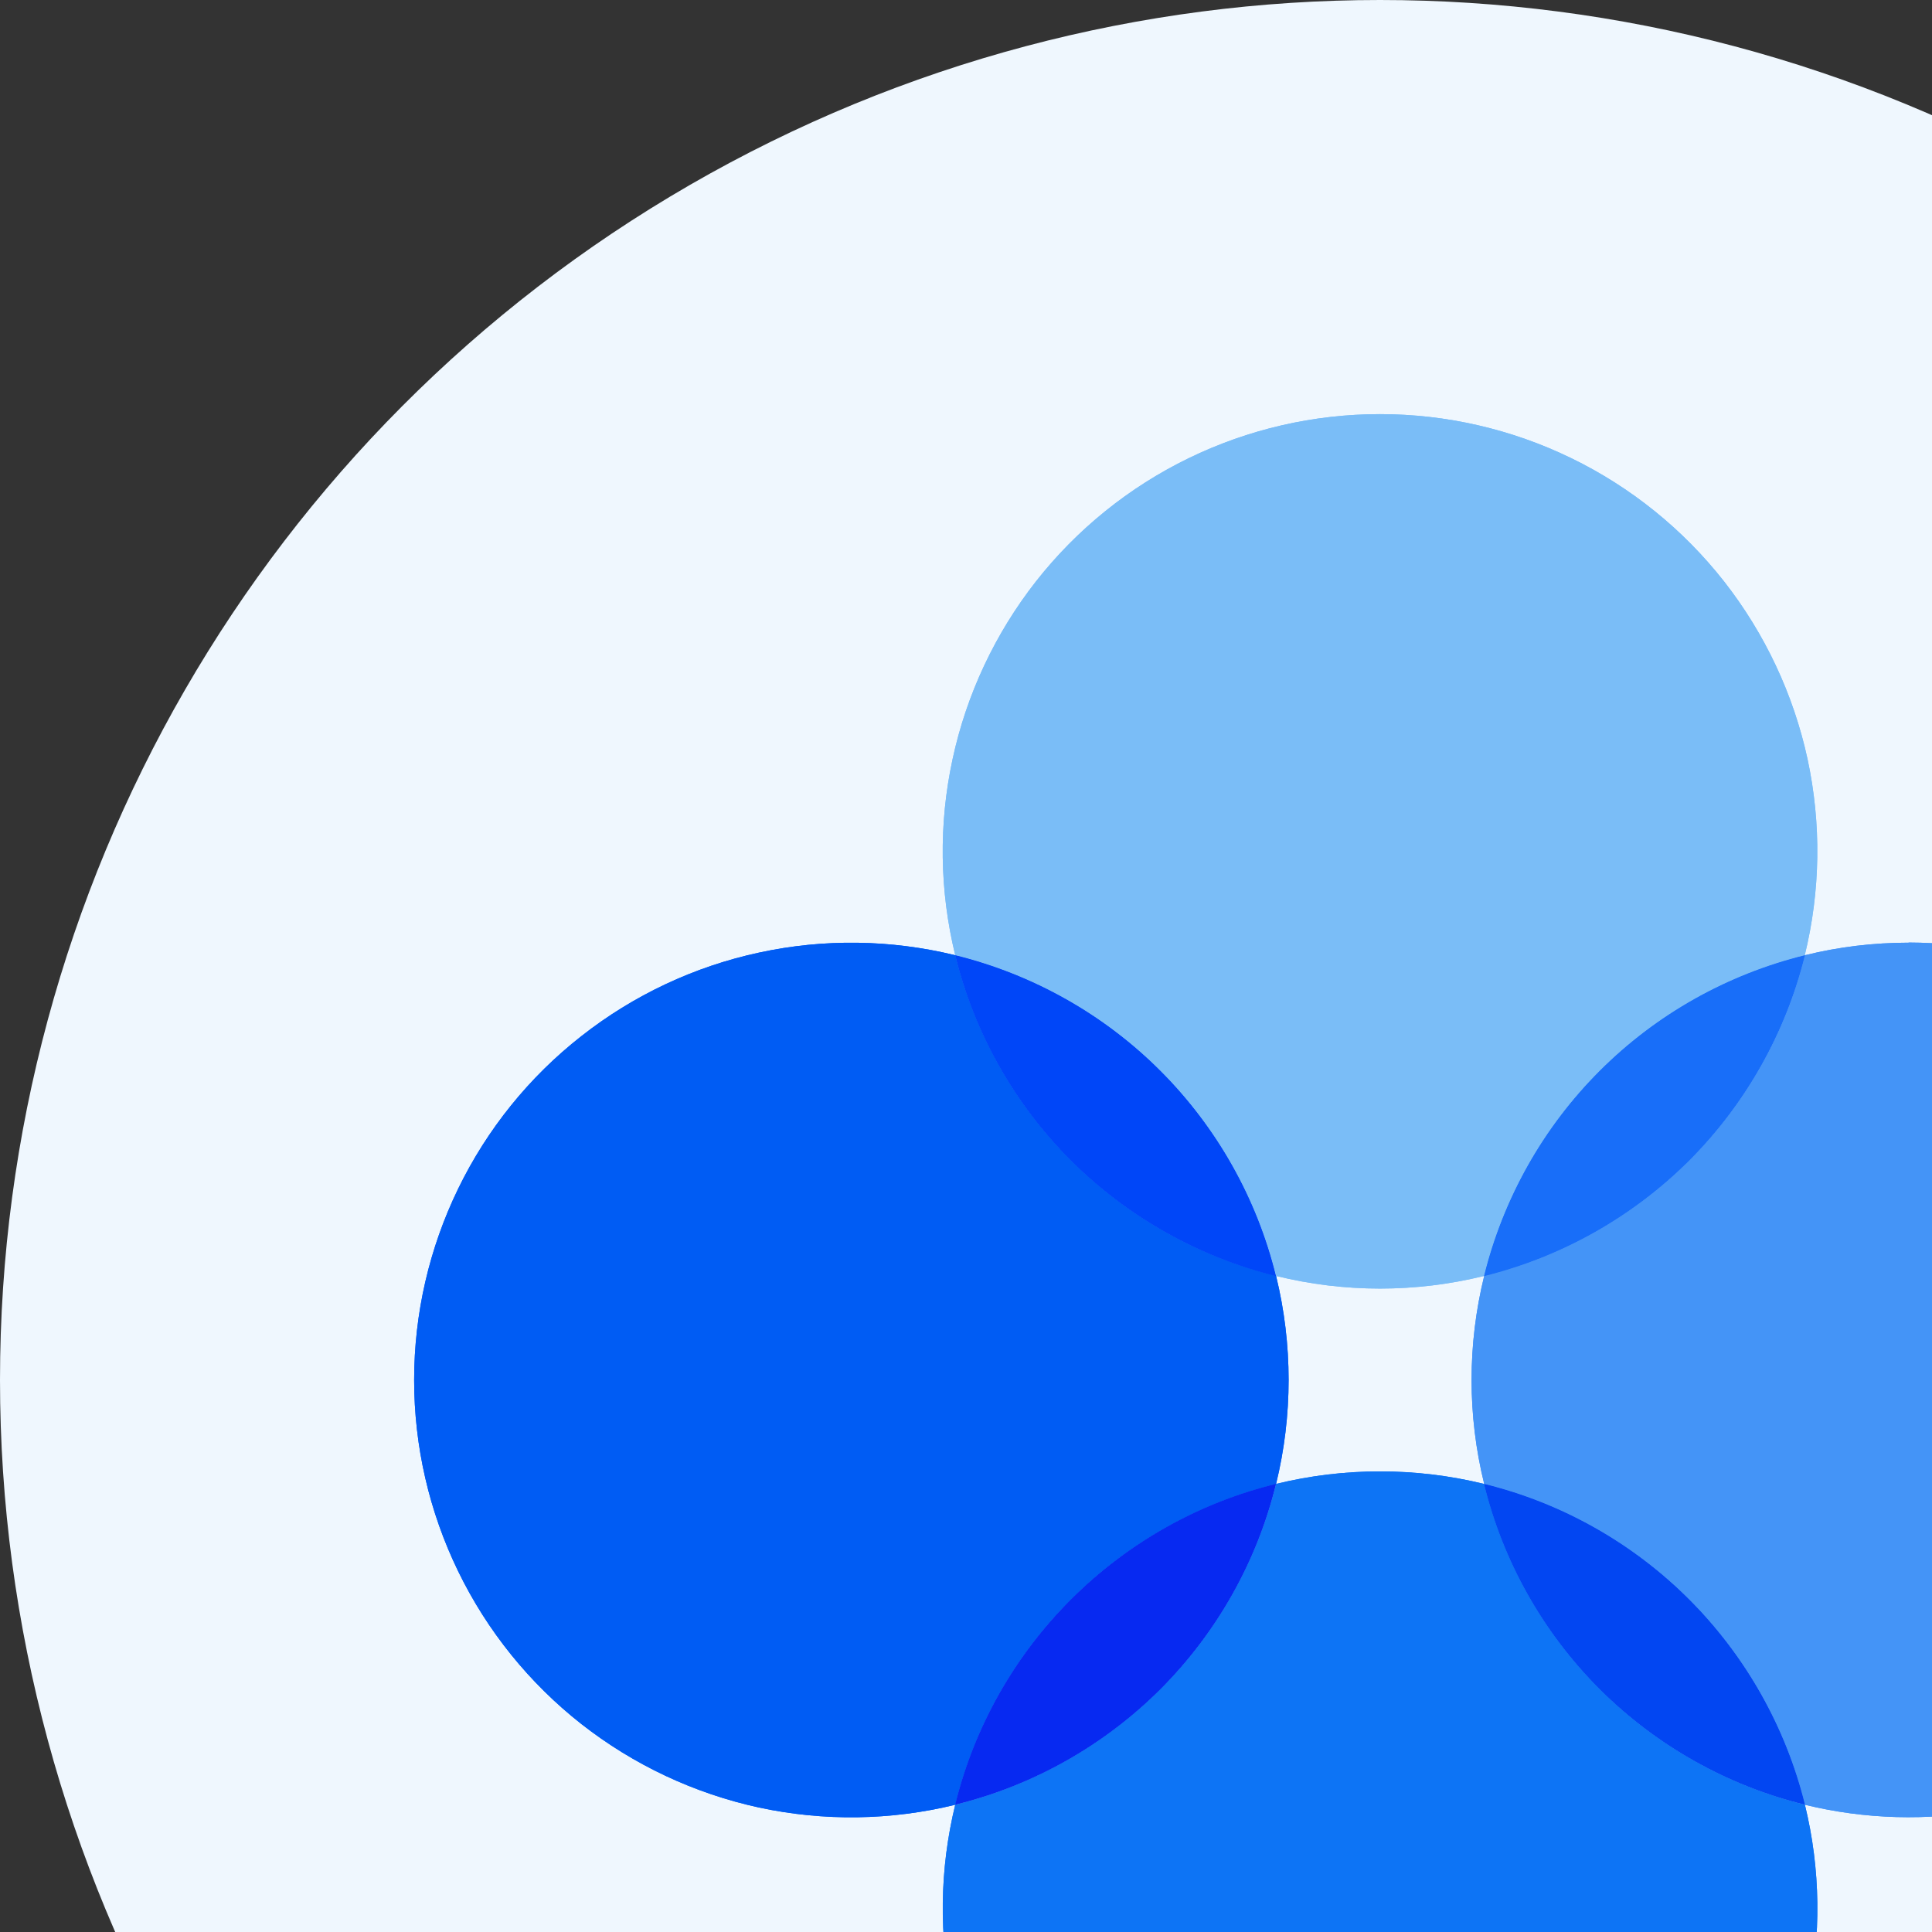 <svg width="14" height="14" viewBox="0 0 14 14" fill="none" xmlns="http://www.w3.org/2000/svg">
<rect x="0" y="0" width="14" height="14" fill="#333333" stroke="none"/>
<g id="icon_OKT">
<circle id="&#230;&#164;&#173;&#229;&#156;&#134;&#229;&#189;&#162;" cx="10" cy="10" r="10" fill="#EFF7FE"/>
<g id="okex-2 1">
<path id="Vector" d="M9.247 9.246C9.742 9.368 10.259 9.368 10.754 9.246C10.892 8.684 11.182 8.17 11.592 7.76C12.002 7.35 12.516 7.061 13.078 6.922C13.192 6.456 13.199 5.97 13.098 5.5C12.996 5.031 12.789 4.591 12.493 4.213C12.196 3.835 11.818 3.53 11.386 3.32C10.954 3.11 10.48 3.001 10 3.001C9.52 3.001 9.046 3.11 8.614 3.32C8.182 3.53 7.804 3.835 7.507 4.213C7.211 4.591 7.004 5.031 6.903 5.5C6.801 5.97 6.808 6.456 6.922 6.922C7.485 7.06 7.999 7.35 8.409 7.76C8.819 8.17 9.108 8.684 9.247 9.246Z" fill="#7ABDF7"/>
<path id="Vector_2" d="M10.754 10.753C10.259 10.632 9.742 10.632 9.247 10.753C9.108 11.316 8.819 11.83 8.409 12.24C7.999 12.649 7.485 12.939 6.922 13.078C6.808 13.544 6.802 14.03 6.903 14.499C7.005 14.969 7.211 15.409 7.508 15.787C7.804 16.164 8.183 16.47 8.615 16.68C9.046 16.89 9.52 16.999 10.001 16.999C10.481 16.999 10.955 16.89 11.386 16.68C11.818 16.47 12.197 16.164 12.493 15.787C12.79 15.409 12.996 14.969 13.098 14.499C13.199 14.03 13.193 13.544 13.079 13.078C12.516 12.939 12.002 12.65 11.592 12.24C11.182 11.83 10.892 11.316 10.754 10.753Z" fill="#0D74F5"/>
<path id="Vector_3" d="M13.832 6.831C13.578 6.831 13.325 6.861 13.079 6.922C12.941 7.485 12.651 7.999 12.241 8.408C11.832 8.818 11.317 9.108 10.755 9.246C10.633 9.741 10.633 10.258 10.755 10.753C11.317 10.892 11.832 11.181 12.241 11.591C12.651 12.001 12.941 12.515 13.079 13.078C13.514 13.184 13.967 13.197 14.407 13.115C14.848 13.034 15.266 12.86 15.635 12.604C16.003 12.349 16.313 12.019 16.544 11.635C16.776 11.252 16.923 10.823 16.977 10.379C17.03 9.934 16.989 9.483 16.856 9.055C16.722 8.627 16.499 8.233 16.202 7.897C15.905 7.562 15.54 7.294 15.132 7.11C14.723 6.926 14.28 6.831 13.832 6.83V6.831Z" fill="#4494F7"/>
<path id="Vector_4" d="M9.247 10.753C9.368 10.258 9.368 9.741 9.247 9.246C8.684 9.108 8.17 8.818 7.76 8.408C7.35 7.999 7.061 7.485 6.922 6.922C6.456 6.808 5.97 6.801 5.5 6.903C5.031 7.004 4.591 7.211 4.213 7.508C3.835 7.804 3.53 8.182 3.32 8.614C3.11 9.046 3.001 9.52 3.001 10C3.001 10.48 3.11 10.954 3.32 11.386C3.53 11.818 3.835 12.196 4.213 12.493C4.591 12.789 5.031 12.996 5.5 13.098C5.97 13.199 6.456 13.192 6.922 13.078C7.06 12.515 7.35 12.001 7.76 11.591C8.17 11.181 8.684 10.892 9.247 10.753Z" fill="#005CF4"/>
<path id="Vector_5" d="M10.754 9.247C11.317 9.108 11.831 8.818 12.241 8.409C12.65 7.999 12.94 7.485 13.079 6.922C12.516 7.061 12.002 7.35 11.592 7.76C11.182 8.17 10.893 8.684 10.754 9.247Z" fill="#186EF9"/>
<path id="Vector_6" d="M10.754 10.753C10.892 11.316 11.182 11.83 11.592 12.24C12.002 12.649 12.516 12.939 13.079 13.077C12.94 12.515 12.65 12.001 12.241 11.591C11.831 11.181 11.317 10.891 10.754 10.753Z" fill="#0246F2"/>
<path id="Vector_7" d="M9.246 9.247C9.108 8.684 8.818 8.17 8.409 7.76C7.999 7.35 7.485 7.061 6.922 6.922C7.06 7.485 7.35 7.999 7.76 8.409C8.17 8.818 8.684 9.108 9.246 9.247Z" fill="#0046F8"/>
<path id="Vector_8" d="M9.246 10.753C8.684 10.891 8.17 11.181 7.76 11.591C7.35 12.001 7.06 12.515 6.922 13.077C7.485 12.939 7.999 12.649 8.409 12.24C8.818 11.83 9.108 11.316 9.246 10.753Z" fill="#0729F1"/>
<path id="Vector_9" d="M9.247 9.246C9.742 9.368 10.259 9.368 10.754 9.246C10.892 8.684 11.182 8.17 11.592 7.76C12.002 7.35 12.516 7.061 13.078 6.922C13.192 6.456 13.199 5.97 13.098 5.5C12.996 5.031 12.789 4.591 12.493 4.213C12.196 3.835 11.818 3.53 11.386 3.32C10.954 3.11 10.48 3.001 10 3.001C9.52 3.001 9.046 3.11 8.614 3.32C8.182 3.53 7.804 3.835 7.507 4.213C7.211 4.591 7.004 5.031 6.903 5.5C6.801 5.97 6.808 6.456 6.922 6.922C7.485 7.06 7.999 7.35 8.409 7.76C8.819 8.17 9.108 8.684 9.247 9.246Z" fill="#7ABDF7"/>
<path id="Vector_10" d="M10.754 10.753C10.259 10.632 9.742 10.632 9.247 10.753C9.108 11.316 8.819 11.83 8.409 12.24C7.999 12.649 7.485 12.939 6.922 13.078C6.808 13.544 6.802 14.03 6.903 14.499C7.005 14.969 7.211 15.409 7.508 15.787C7.804 16.164 8.183 16.47 8.615 16.68C9.046 16.89 9.52 16.999 10.001 16.999C10.481 16.999 10.955 16.89 11.386 16.68C11.818 16.47 12.197 16.164 12.493 15.787C12.79 15.409 12.996 14.969 13.098 14.499C13.199 14.03 13.193 13.544 13.079 13.078C12.516 12.939 12.002 12.65 11.592 12.24C11.182 11.83 10.892 11.316 10.754 10.753Z" fill="#0D74F5"/>
<path id="Vector_11" d="M13.832 6.831C13.578 6.831 13.325 6.861 13.079 6.922C12.941 7.485 12.651 7.999 12.241 8.408C11.832 8.818 11.317 9.108 10.755 9.246C10.633 9.741 10.633 10.258 10.755 10.753C11.317 10.892 11.832 11.181 12.241 11.591C12.651 12.001 12.941 12.515 13.079 13.078C13.514 13.184 13.967 13.197 14.407 13.115C14.848 13.034 15.266 12.86 15.635 12.604C16.003 12.349 16.313 12.019 16.544 11.635C16.776 11.252 16.923 10.823 16.977 10.379C17.03 9.934 16.989 9.483 16.856 9.055C16.722 8.627 16.499 8.233 16.202 7.897C15.905 7.562 15.54 7.294 15.132 7.11C14.723 6.926 14.28 6.831 13.832 6.83V6.831Z" fill="#4494F7"/>
<path id="Vector_12" d="M9.247 10.753C9.368 10.258 9.368 9.741 9.247 9.246C8.684 9.108 8.17 8.818 7.76 8.408C7.35 7.999 7.061 7.485 6.922 6.922C6.456 6.808 5.97 6.801 5.5 6.903C5.031 7.004 4.591 7.211 4.213 7.508C3.835 7.804 3.53 8.182 3.32 8.614C3.11 9.046 3.001 9.52 3.001 10C3.001 10.48 3.11 10.954 3.32 11.386C3.53 11.818 3.835 12.196 4.213 12.493C4.591 12.789 5.031 12.996 5.5 13.098C5.97 13.199 6.456 13.192 6.922 13.078C7.06 12.515 7.35 12.001 7.76 11.591C8.17 11.181 8.684 10.892 9.247 10.753Z" fill="#005CF4"/>
<path id="Vector_13" d="M10.754 9.247C11.317 9.108 11.831 8.818 12.241 8.409C12.65 7.999 12.94 7.485 13.079 6.922C12.516 7.061 12.002 7.35 11.592 7.76C11.182 8.17 10.893 8.684 10.754 9.247Z" fill="#186EF9"/>
<path id="Vector_14" d="M10.754 10.753C10.892 11.316 11.182 11.83 11.592 12.24C12.002 12.649 12.516 12.939 13.079 13.077C12.94 12.515 12.65 12.001 12.241 11.591C11.831 11.181 11.317 10.891 10.754 10.753Z" fill="#0246F2"/>
<path id="Vector_15" d="M9.246 9.247C9.108 8.684 8.818 8.17 8.409 7.76C7.999 7.35 7.485 7.061 6.922 6.922C7.06 7.485 7.35 7.999 7.76 8.409C8.17 8.818 8.684 9.108 9.246 9.247Z" fill="#0046F8"/>
<path id="Vector_16" d="M9.246 10.753C8.684 10.891 8.17 11.181 7.76 11.591C7.35 12.001 7.06 12.515 6.922 13.077C7.485 12.939 7.999 12.649 8.409 12.24C8.818 11.83 9.108 11.316 9.246 10.753Z" fill="#0729F1"/>
</g>
</g>
</svg>
